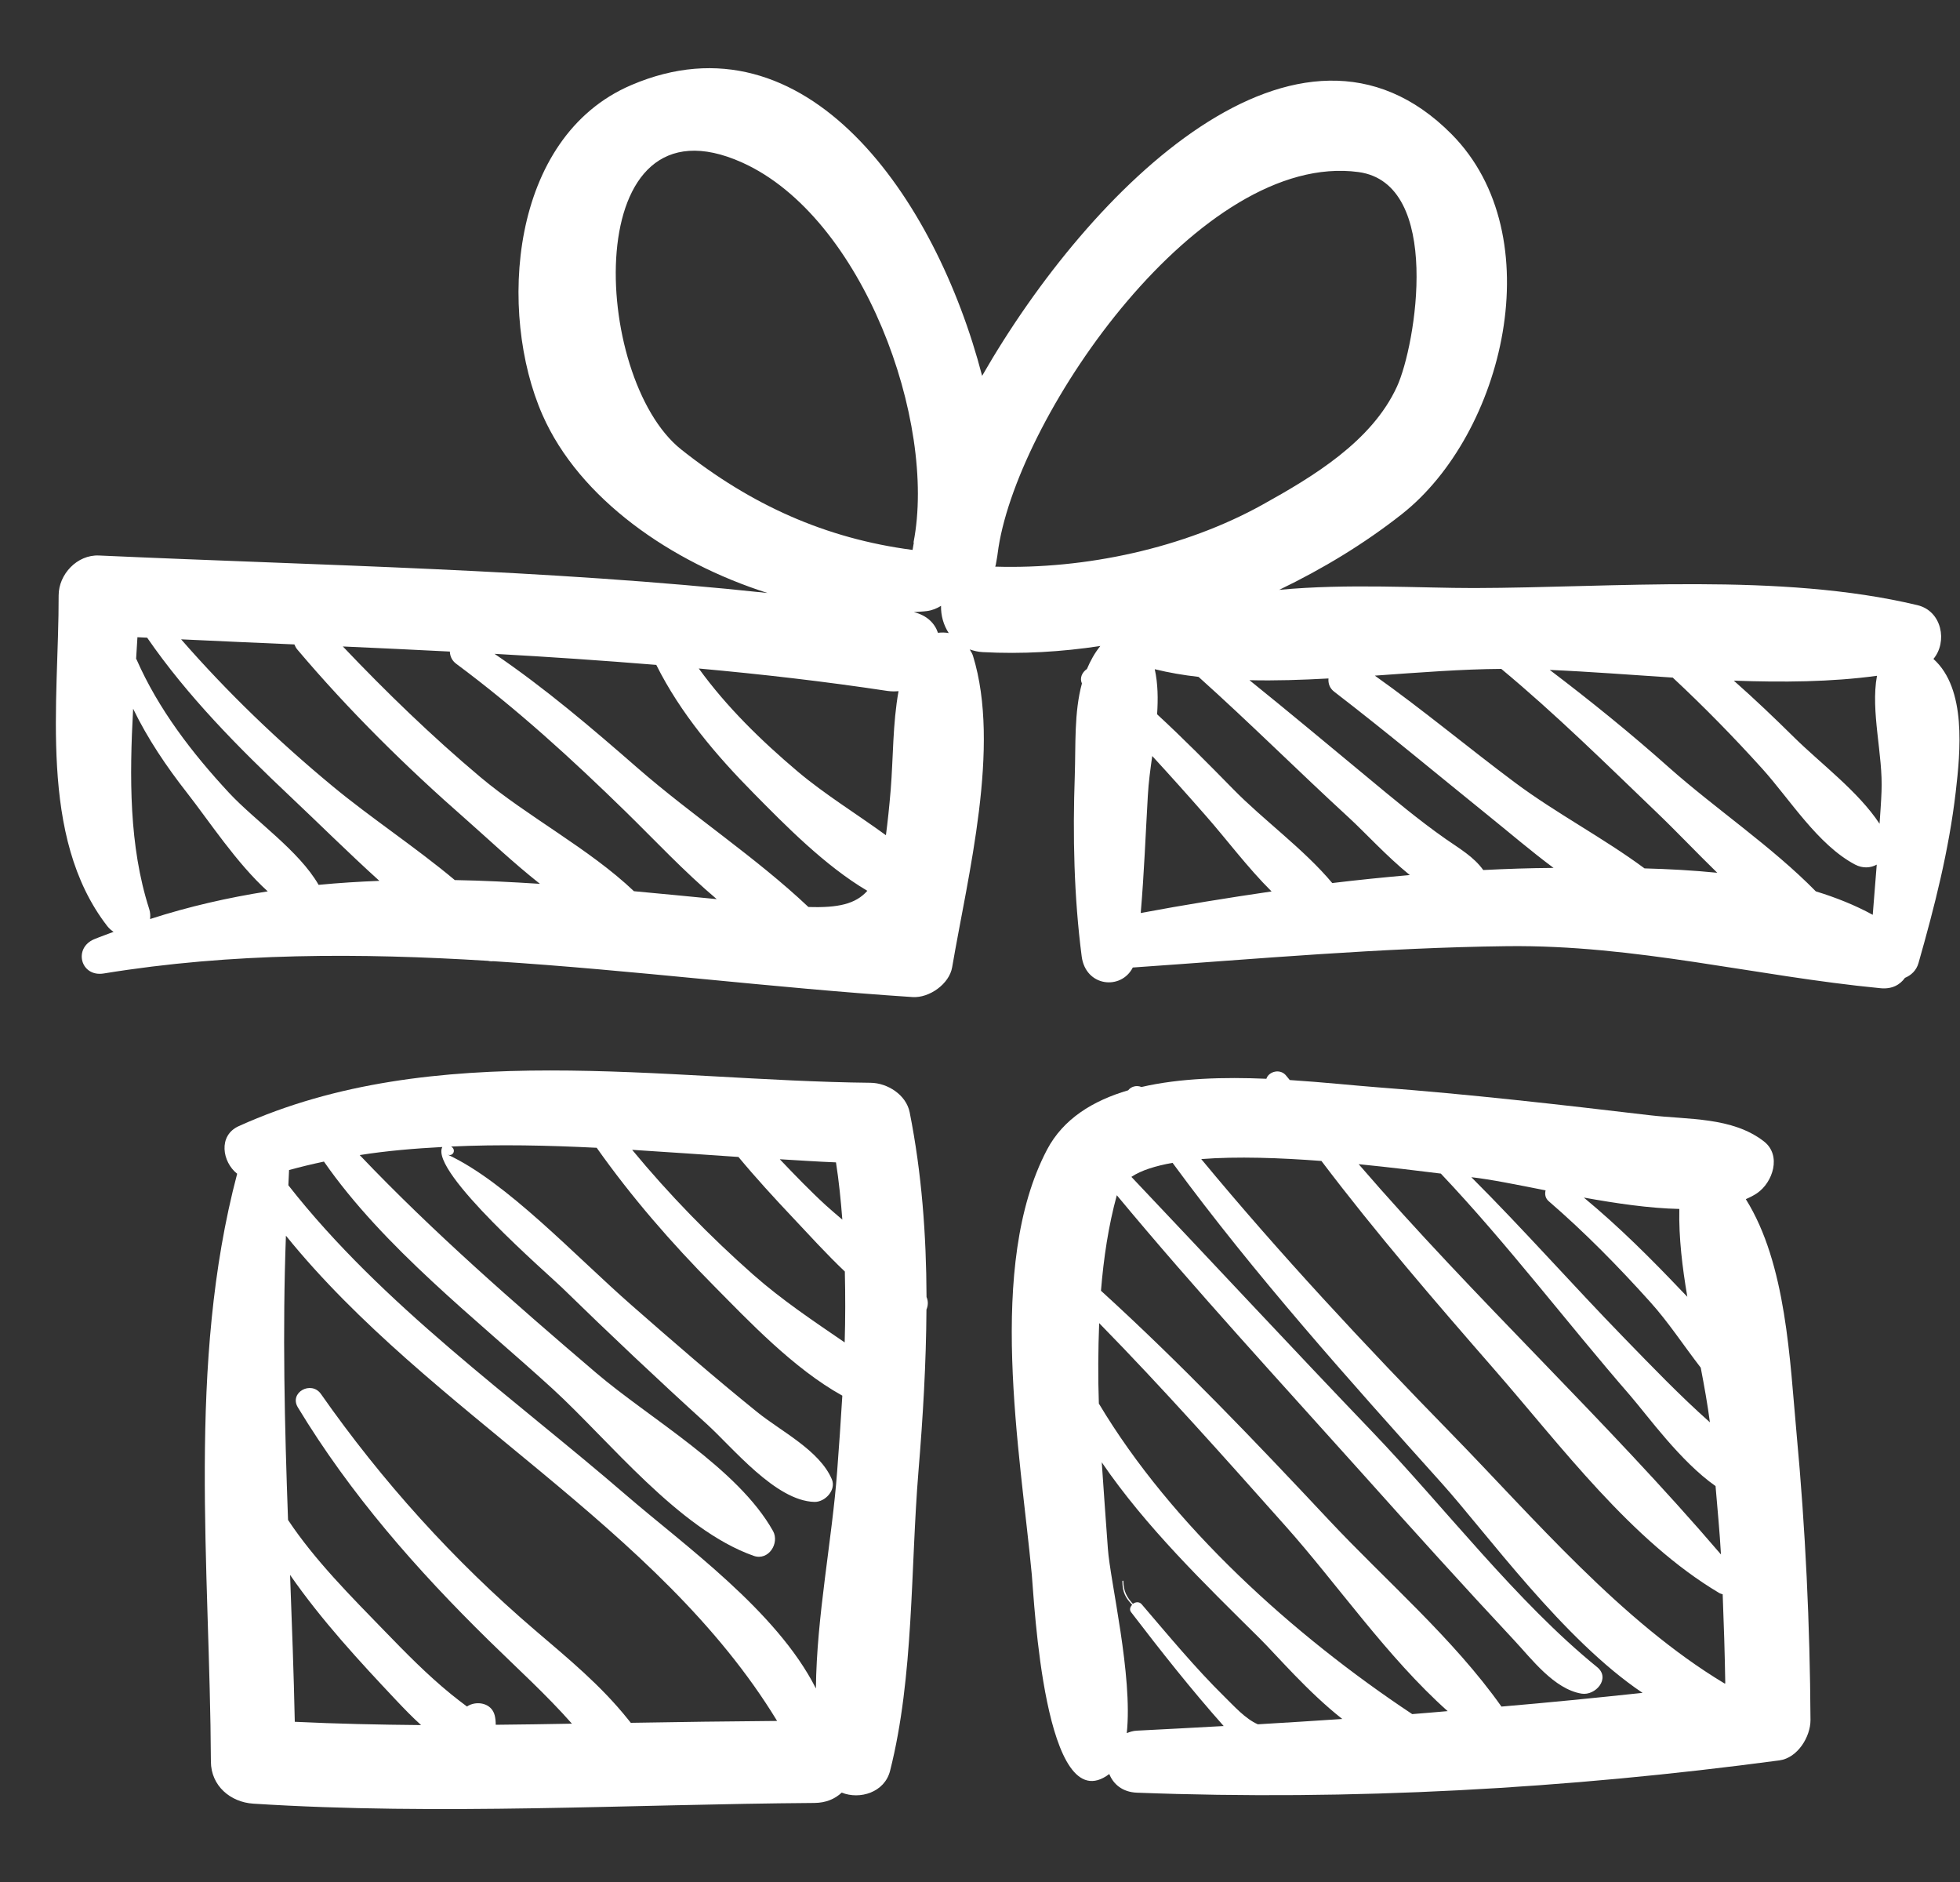 <svg width="25" height="24" viewBox="0 0 25 24" fill="none" xmlns="http://www.w3.org/2000/svg">
<rect x="0" y="0" width="25" height="24" fill="#333333" stroke="none"/>
<path d="M24.661 8.403C24.842 8.189 24.773 7.792 24.456 7.717C22.708 7.299 20.593 7.495 18.8 7.499C18.123 7.5 17.191 7.439 16.316 7.522C16.871 7.255 17.4 6.935 17.879 6.558C19.181 5.534 19.799 3.006 18.515 1.711C16.575 -0.246 13.907 2.388 12.527 4.793C11.936 2.521 10.28 0.131 8.052 1.085C6.494 1.751 6.35 3.995 6.919 5.29C7.388 6.358 8.556 7.17 9.789 7.562C6.958 7.259 4.109 7.213 1.263 7.084C0.983 7.071 0.748 7.325 0.748 7.592C0.752 8.94 0.483 10.669 1.369 11.811C1.392 11.84 1.419 11.864 1.449 11.883C1.367 11.915 1.284 11.943 1.202 11.977C0.931 12.09 1.028 12.463 1.324 12.414C2.962 12.147 4.594 12.152 6.224 12.253C6.25 12.259 6.274 12.26 6.298 12.258C8.077 12.371 9.855 12.598 11.64 12.715C11.853 12.729 12.109 12.548 12.145 12.334C12.345 11.163 12.767 9.521 12.411 8.365C12.401 8.332 12.384 8.309 12.369 8.282C12.42 8.299 12.473 8.313 12.534 8.316C13.036 8.343 13.539 8.313 14.035 8.238C13.961 8.329 13.908 8.428 13.864 8.531C13.803 8.573 13.768 8.645 13.8 8.716C13.699 9.086 13.722 9.5 13.709 9.889C13.682 10.66 13.698 11.43 13.797 12.196C13.847 12.584 14.3 12.631 14.449 12.338C16.042 12.228 17.623 12.085 19.221 12.066C20.866 12.046 22.378 12.447 23.985 12.602C24.133 12.617 24.235 12.558 24.298 12.47C24.377 12.437 24.444 12.376 24.471 12.28C24.677 11.557 24.859 10.842 24.946 10.095C25.004 9.59 25.087 8.784 24.661 8.403ZM1.914 11.72C1.919 11.68 1.918 11.637 1.902 11.588C1.645 10.789 1.651 9.907 1.698 9.038C1.883 9.42 2.122 9.774 2.386 10.111C2.664 10.466 3.018 11.008 3.415 11.367C2.913 11.446 2.412 11.559 1.914 11.72ZM4.064 11.284C3.813 10.848 3.256 10.469 2.922 10.111C2.45 9.603 2.02 9.044 1.741 8.408C1.74 8.406 1.738 8.405 1.736 8.402C1.742 8.31 1.748 8.218 1.753 8.126C1.795 8.128 1.836 8.13 1.877 8.132C2.393 8.88 3.041 9.533 3.701 10.156C4.065 10.499 4.444 10.876 4.839 11.233C4.581 11.243 4.322 11.259 4.064 11.284ZM5.801 11.223C5.298 10.802 4.727 10.428 4.241 10.025C3.545 9.449 2.9 8.829 2.31 8.153C2.792 8.176 3.273 8.197 3.755 8.218C3.764 8.238 3.773 8.259 3.789 8.279C4.451 9.062 5.177 9.778 5.949 10.454C6.225 10.697 6.545 11.001 6.887 11.271C6.523 11.248 6.161 11.229 5.801 11.223ZM8.086 11.365C7.515 10.822 6.728 10.415 6.125 9.908C5.509 9.39 4.928 8.828 4.373 8.244C4.828 8.264 5.283 8.286 5.738 8.309C5.74 8.365 5.762 8.422 5.818 8.464C6.594 9.04 7.293 9.679 7.982 10.352C8.349 10.711 8.728 11.117 9.142 11.466C8.789 11.432 8.437 11.397 8.086 11.365ZM10.311 11.566C9.639 10.931 8.835 10.406 8.135 9.796C7.547 9.283 6.954 8.777 6.308 8.338C6.997 8.376 7.684 8.423 8.371 8.479C8.679 9.096 9.135 9.633 9.62 10.123C10.013 10.521 10.522 11.041 11.063 11.36C10.915 11.528 10.69 11.579 10.311 11.566ZM11.361 10.071C11.342 10.299 11.322 10.484 11.3 10.651C10.925 10.378 10.52 10.13 10.175 9.839C9.708 9.444 9.269 9.016 8.913 8.525C9.717 8.598 10.519 8.69 11.319 8.811C11.368 8.818 11.415 8.818 11.461 8.814C11.386 9.226 11.394 9.662 11.361 10.071ZM8.689 5.732C7.536 4.817 7.387 1.137 9.467 2.073C11.007 2.766 11.953 5.38 11.652 6.918C11.653 6.918 11.655 6.919 11.656 6.919C11.651 6.951 11.645 6.983 11.64 7.013C10.526 6.867 9.577 6.437 8.689 5.732ZM11.964 8.07C11.922 7.946 11.822 7.847 11.656 7.806C11.71 7.801 11.766 7.8 11.819 7.793C11.892 7.784 11.951 7.758 12.003 7.726C12 7.847 12.034 7.97 12.101 8.073C12.057 8.065 12.01 8.064 11.964 8.07ZM23.941 8.618C23.857 9.072 24.02 9.628 23.999 10.095C23.994 10.232 23.983 10.368 23.974 10.505C23.703 10.093 23.225 9.739 22.884 9.403C22.634 9.156 22.379 8.913 22.115 8.68C22.737 8.702 23.354 8.698 23.941 8.618ZM12.694 7.226C12.696 7.219 12.699 7.212 12.701 7.204C12.715 7.133 12.726 7.058 12.736 6.981C13.008 5.255 15.315 1.924 17.327 2.194C18.403 2.339 18.06 4.404 17.819 4.929C17.498 5.63 16.746 6.079 16.103 6.436C15.103 6.991 13.843 7.261 12.694 7.226ZM14.55 11.643C14.593 11.144 14.612 10.644 14.641 10.142C14.65 9.977 14.673 9.809 14.697 9.641C14.929 9.893 15.158 10.149 15.384 10.407C15.642 10.7 15.912 11.063 16.219 11.368C15.659 11.45 15.101 11.54 14.55 11.643ZM16.993 11.261C16.632 10.829 16.109 10.452 15.73 10.064C15.411 9.739 15.092 9.416 14.759 9.109C14.772 8.913 14.77 8.72 14.729 8.534C14.908 8.578 15.095 8.61 15.288 8.632C15.94 9.216 16.559 9.834 17.203 10.425C17.409 10.614 17.684 10.917 17.982 11.159C17.652 11.188 17.322 11.221 16.993 11.261ZM19.809 11.068C19.513 11.07 19.216 11.08 18.919 11.095C18.798 10.926 18.615 10.821 18.44 10.699C18.09 10.454 17.762 10.178 17.434 9.906C16.936 9.494 16.44 9.079 15.937 8.674C16.266 8.682 16.605 8.671 16.945 8.652C16.94 8.714 16.958 8.775 17.018 8.821C17.689 9.337 18.337 9.879 18.995 10.41C19.253 10.618 19.527 10.853 19.816 11.068C19.814 11.068 19.811 11.068 19.809 11.068ZM20.976 11.074C20.452 10.686 19.85 10.372 19.328 9.983C18.725 9.533 18.149 9.051 17.536 8.616C18.101 8.576 18.651 8.533 19.149 8.53C19.841 9.105 20.479 9.734 21.128 10.357C21.378 10.596 21.635 10.868 21.904 11.13C21.595 11.099 21.282 11.082 20.976 11.074ZM23.161 11.367C22.602 10.797 21.877 10.31 21.291 9.79C20.801 9.353 20.29 8.94 19.767 8.543C20.275 8.565 20.803 8.606 21.336 8.641C21.734 9.012 22.113 9.399 22.479 9.804C22.832 10.196 23.187 10.774 23.661 11.025C23.76 11.077 23.86 11.069 23.938 11.026C23.921 11.239 23.904 11.453 23.887 11.666C23.66 11.542 23.416 11.445 23.161 11.367Z" fill="#fff"/>
<path d="M11.818 16.54C11.815 15.751 11.758 14.964 11.603 14.185C11.559 13.962 11.321 13.81 11.103 13.808C8.455 13.781 5.54 13.232 3.045 14.361C2.779 14.481 2.835 14.819 3.025 14.968C2.383 17.398 2.678 19.98 2.69 22.466C2.692 22.771 2.936 22.982 3.231 23.001C5.616 23.153 8 23.009 10.387 22.992C10.537 22.991 10.652 22.939 10.736 22.86C10.967 22.953 11.283 22.858 11.353 22.582C11.658 21.379 11.613 20.001 11.715 18.763C11.772 18.077 11.813 17.388 11.817 16.7C11.838 16.651 11.842 16.595 11.818 16.54ZM10.744 15.553C10.673 15.492 10.602 15.433 10.534 15.371C10.329 15.183 10.137 14.983 9.946 14.783C10.185 14.797 10.427 14.814 10.663 14.823C10.701 15.065 10.725 15.309 10.744 15.553ZM3.76 21.957C3.747 21.331 3.723 20.707 3.7 20.084C4.097 20.658 4.591 21.192 5.049 21.678C5.154 21.789 5.259 21.898 5.371 21.999C4.834 21.994 4.297 21.983 3.76 21.957ZM8.046 21.97C8.034 21.956 8.023 21.942 8.017 21.934C7.664 21.491 7.252 21.155 6.822 20.787C5.789 19.903 4.872 18.888 4.094 17.777C3.97 17.601 3.685 17.758 3.799 17.947C4.469 19.054 5.314 20.017 6.238 20.923C6.602 21.28 6.966 21.609 7.295 21.981C6.971 21.986 6.647 21.993 6.323 21.995C6.323 21.956 6.32 21.915 6.31 21.875C6.269 21.712 6.072 21.684 5.956 21.762C5.887 21.71 5.818 21.658 5.752 21.604C5.45 21.358 5.176 21.079 4.906 20.8C4.481 20.362 4.016 19.898 3.674 19.383C3.63 18.175 3.602 16.969 3.647 15.758C5.483 18.027 8.399 19.458 9.912 21.946C9.29 21.951 8.668 21.959 8.046 21.97ZM10.678 18.763C10.613 19.641 10.416 20.608 10.407 21.532C9.91 20.545 8.72 19.7 7.993 19.072C6.537 17.815 4.874 16.642 3.678 15.115C3.682 15.05 3.683 14.986 3.687 14.921C3.834 14.88 3.983 14.845 4.132 14.813C4.895 15.911 6.081 16.827 7.05 17.712C7.771 18.372 8.659 19.505 9.614 19.841C9.803 19.907 9.946 19.679 9.86 19.524C9.41 18.722 8.287 18.091 7.602 17.506C6.564 16.62 5.529 15.718 4.588 14.73C4.935 14.675 5.288 14.646 5.642 14.627C5.476 14.94 7.011 16.266 7.166 16.418C7.771 17.008 8.386 17.589 9.013 18.158C9.349 18.463 9.892 19.139 10.387 19.153C10.524 19.157 10.669 19.001 10.61 18.864C10.453 18.495 9.962 18.253 9.659 18.008C9.113 17.567 8.583 17.107 8.056 16.645C7.333 16.012 6.46 15.071 5.707 14.723C5.774 14.754 5.82 14.671 5.764 14.628C5.761 14.625 5.757 14.623 5.754 14.621C6.367 14.592 6.989 14.606 7.611 14.637C8.057 15.268 8.565 15.852 9.111 16.403C9.541 16.837 10.121 17.453 10.744 17.798C10.725 18.12 10.702 18.443 10.678 18.763ZM10.774 17.119C10.375 16.846 9.972 16.577 9.606 16.254C9.056 15.768 8.534 15.233 8.063 14.663C8.517 14.691 8.969 14.724 9.419 14.754C9.64 15.02 9.874 15.275 10.11 15.525C10.321 15.749 10.541 15.992 10.776 16.215C10.783 16.516 10.783 16.817 10.774 17.119Z" fill="#fff"/>
<path d="M22.916 18.288C22.829 17.344 22.786 16.12 22.268 15.292C22.319 15.27 22.367 15.246 22.41 15.217C22.613 15.08 22.729 14.732 22.497 14.554C22.092 14.242 21.535 14.28 21.044 14.222C19.893 14.086 18.742 13.954 17.586 13.867C17.282 13.844 16.883 13.801 16.451 13.773C16.437 13.756 16.423 13.739 16.409 13.722C16.332 13.619 16.18 13.665 16.153 13.757C15.617 13.734 15.051 13.748 14.559 13.862C14.497 13.835 14.425 13.857 14.39 13.904C13.937 14.037 13.561 14.27 13.355 14.661C12.577 16.142 13.013 18.51 13.161 20.083C13.19 20.386 13.322 23.248 14.149 22.623C14.2 22.751 14.316 22.854 14.502 22.861C17.243 22.965 19.979 22.812 22.697 22.449C22.929 22.418 23.094 22.147 23.093 21.934C23.086 20.715 23.029 19.502 22.916 18.288ZM21.42 15.417C21.412 15.785 21.458 16.16 21.522 16.537C21.5 16.514 21.477 16.491 21.456 16.469C21.055 16.047 20.649 15.642 20.202 15.272C20.613 15.346 21.038 15.409 21.42 15.417ZM19.714 15.18C19.702 15.229 19.71 15.281 19.755 15.319C20.217 15.718 20.643 16.152 21.05 16.605C21.278 16.857 21.476 17.16 21.693 17.441C21.738 17.675 21.78 17.908 21.81 18.138C21.427 17.798 21.071 17.427 20.715 17.061C20.058 16.386 19.434 15.678 18.767 15.012C19.016 15.04 19.349 15.108 19.714 15.18ZM18.378 14.966C19.231 15.867 19.98 16.86 20.792 17.795C21.018 18.056 21.433 18.636 21.882 18.951C21.906 19.241 21.935 19.532 21.951 19.823C20.484 18.108 18.811 16.563 17.33 14.846C17.741 14.887 18.11 14.933 18.378 14.966ZM16.044 21.989C15.882 21.918 15.739 21.755 15.62 21.639C15.244 21.269 14.905 20.858 14.562 20.458C14.531 20.422 14.483 20.428 14.45 20.453C14.375 20.371 14.33 20.293 14.329 20.164C14.329 20.155 14.316 20.155 14.316 20.164C14.317 20.309 14.357 20.376 14.441 20.465C14.416 20.491 14.402 20.527 14.428 20.56C14.807 21.055 15.194 21.545 15.608 22.011C15.24 22.031 14.871 22.052 14.502 22.07C14.452 22.072 14.412 22.086 14.372 22.101C14.451 21.369 14.16 20.164 14.131 19.748C14.106 19.391 14.077 19.022 14.053 18.648C14.616 19.473 15.367 20.199 16.062 20.888C16.278 21.102 16.685 21.58 17.121 21.921C16.762 21.945 16.403 21.968 16.044 21.989ZM18.013 21.859C16.499 20.854 14.946 19.456 14.016 17.899C14.004 17.556 14.007 17.214 14.02 16.873C14.84 17.71 15.619 18.588 16.397 19.461C17.053 20.196 17.695 21.134 18.465 21.821C18.315 21.833 18.164 21.848 18.013 21.859ZM19.151 21.763C18.541 20.899 17.668 20.15 16.953 19.387C16.012 18.383 15.061 17.387 14.043 16.46C14.077 16.043 14.138 15.634 14.245 15.242C15.254 16.457 16.333 17.626 17.385 18.8C18.022 19.512 18.662 20.22 19.314 20.918C19.534 21.153 19.822 21.54 20.173 21.598C20.351 21.627 20.547 21.403 20.372 21.26C19.343 20.425 18.424 19.219 17.502 18.257C16.471 17.181 15.457 16.09 14.431 15.008C14.556 14.924 14.739 14.868 14.956 14.829C16.006 16.259 17.208 17.599 18.388 18.913C18.965 19.555 19.942 20.912 20.951 21.588C20.352 21.652 19.752 21.712 19.151 21.763ZM21.996 21.468C20.675 20.674 19.564 19.359 18.509 18.279C17.41 17.154 16.327 15.995 15.322 14.781C15.781 14.745 16.329 14.765 16.855 14.805C17.55 15.723 18.305 16.598 19.062 17.466C19.913 18.441 20.805 19.647 21.928 20.314C21.943 20.323 21.958 20.326 21.973 20.331C21.988 20.71 22 21.089 22.006 21.468C22.003 21.468 22 21.468 21.996 21.468Z" fill="#fff"/>
</svg>
